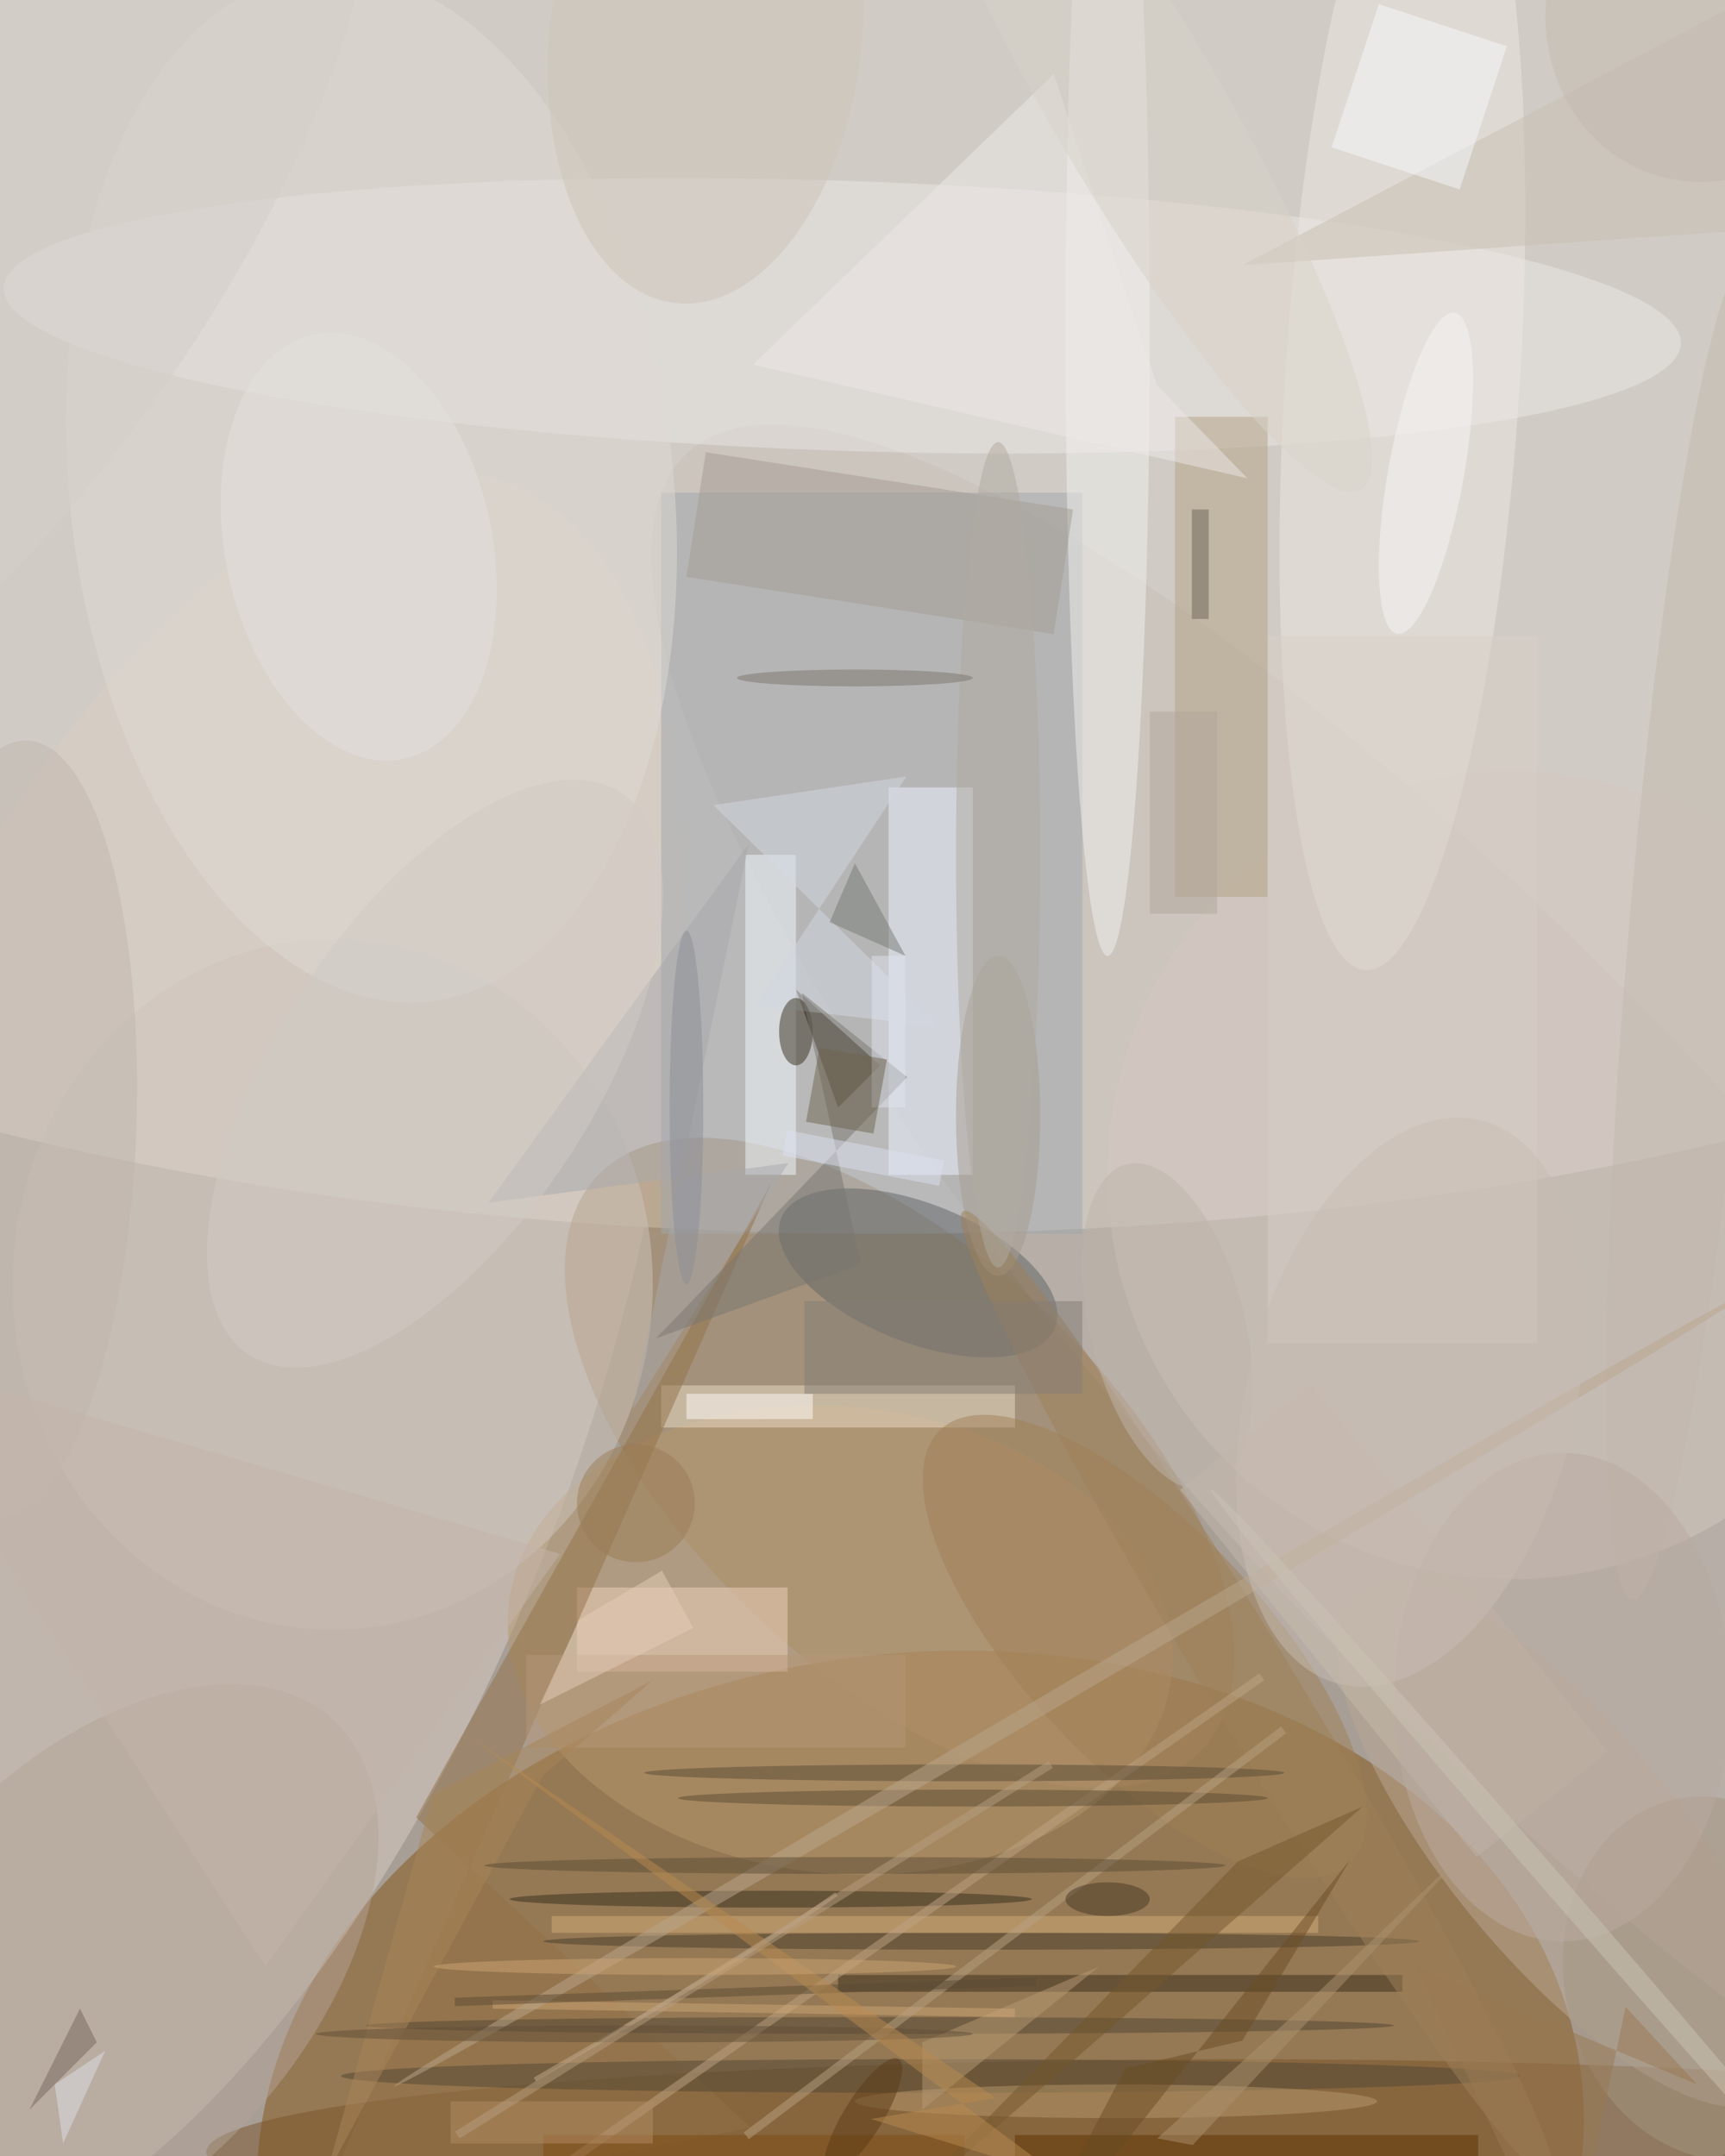 <svg xmlns="http://www.w3.org/2000/svg" viewBox="0 0 1120 1400"><defs/><filter id="prefix__a"><feGaussianBlur stdDeviation="12"/></filter><rect width="100%" height="100%" fill="#4e3e2d"/><g filter="url(#prefix__a)"><g transform="translate(2.7 2.7) scale(5.469)"><circle r="1" fill="#fff" fill-opacity=".5" transform="rotate(-107.3 84.2 32.5) scale(181.352 190.56)"/><circle r="1" fill="#fcf9f6" fill-opacity=".5" transform="matrix(.032 84.402 -203 .076 104.2 61.6)"/><circle r="1" fill="#855312" fill-opacity=".5" transform="rotate(-96.4 168.4 78.9) scale(59.269 78.989)"/><circle r="1" fill="#dacec5" fill-opacity=".5" transform="matrix(-45.062 -16.625 38.705 -104.911 21.2 161.8)"/><circle r="1" fill="#c6beb8" fill-opacity=".5" transform="rotate(47.5 -90.9 280) scale(141.857 39.358)"/><circle r="1" fill="#a28560" fill-opacity=".5" transform="matrix(35.831 34.121 -17.188 18.049 106.3 173.2)"/><circle r="1" fill="#ebe7e4" fill-opacity=".5" transform="matrix(.532 -16.017 99.556 3.308 99.5 37)"/><path fill="#a1a6ac" fill-opacity=".5" d="M78 58h50v88H78z"/><ellipse cx="146" cy="255" fill="#7a542a" fill-opacity=".5" rx="122" ry="11"/><circle cx="179" cy="139" r="48" fill="#d4c9c0" fill-opacity=".5"/><circle r="1" fill="#ece9e3" fill-opacity=".5" transform="matrix(13.902 .877 -4.412 69.98 166 44.7)"/><path fill="#221500" fill-opacity=".5" d="M104 126l-10-9 5 14z"/><circle r="1" fill="#b9986e" fill-opacity=".5" transform="rotate(-84.2 157.1 42.2) scale(27.719 39.575)"/><circle r="1" fill="#5e6265" fill-opacity=".5" transform="rotate(-68.2 165.5 -4.8) scale(8.233 17.503)"/><path fill="#eff5ff" fill-opacity=".5" d="M105 93h10v46h-10z"/><ellipse cx="39" cy="152" fill="#cfc4bc" fill-opacity=".5" rx="38" ry="41"/><circle r="1" fill="#dfdad5" fill-opacity=".5" transform="matrix(-7.02 -61.072 35.587 -4.091 43.6 57.3)"/><circle r="1" fill="#bba897" fill-opacity=".5" transform="rotate(140.6 53.4 142.3) scale(13.83 38.915)"/><path fill="#b2a284" fill-opacity=".5" d="M139 49h11v57h-11z"/><ellipse cx="131" cy="39" fill="#f1f0ee" fill-opacity=".5" rx="5" ry="74"/><path fill="#eadcc7" fill-opacity=".5" d="M78 164h42v5H78z"/><circle r="1" fill="#b5a396" fill-opacity=".5" transform="matrix(-18.186 -16.664 28.053 -30.614 11 234.3)"/><path fill="#f0d2bf" fill-opacity=".5" d="M68 188h25v10H68z"/><circle r="1" fill="#a18157" fill-opacity=".5" transform="matrix(-10.313 9.72 -24.255 -25.736 135.4 195)"/><path fill="#f4fbff" fill-opacity=".5" d="M88 101h6v38h-6z"/><path fill="#927047" fill-opacity=".5" d="M88.6 252.1l-51.5 10.3 54-122.5-42.2 75.4z"/><path fill="#a59c92" fill-opacity=".5" d="M126.9 60l-2.3 14.8L81 68l2.3-14.8z"/><circle r="1" fill="#c0b6ae" fill-opacity=".5" transform="matrix(14.671 .564 -1.77 46.08 1 133.5)"/><path fill="#a8a8ac" fill-opacity=".5" d="M93.1 137.6l-18.5 29.3 13.8-67.2-30.9 42.6z"/><ellipse cx="110" cy="246" fill="#504635" fill-opacity=".5" rx="70" ry="2"/><path fill="#5d3100" fill-opacity=".5" d="M120 253h55v3h-55z"/><path fill="#392e1c" fill-opacity=".5" d="M99 234h67v2H99z"/><path fill="#ece9e8" fill-opacity=".5" d="M147.6 56.3L88.9 42.8l35.7-34.5 12.3 37z"/><circle r="1" fill="#a69583" fill-opacity=".5" transform="matrix(-17.347 4.139 -5.054 -21.182 203.1 234.4)"/><path fill="#c7beb2" fill-opacity=".5" d="M219-7v33l-72 5z"/><ellipse cx="132" cy="249" fill="#b7986c" fill-opacity=".5" rx="31" ry="2"/><path fill="#f6f9fd" fill-opacity=".5" d="M157.6 17l5.6-17 15.2 5-5.6 17z"/><path fill="#d3d9e2" fill-opacity=".5" d="M84.2 95.1l26.8 26.3-21.8-2.5 17.9-27.2z"/><ellipse cx="94" cy="122" fill="#362f1f" fill-opacity=".5" rx="2" ry="4"/><path fill="#c7b8ab" fill-opacity=".5" d="M190.4 207.5L174.8 220l-35.2-43.6 15.6-12.6z"/><ellipse cx="118" cy="132" fill="#a69c90" fill-opacity=".5" rx="5" ry="19"/><ellipse cx="116" cy="230" fill="#483c2a" fill-opacity=".5" rx="52" ry="1"/><ellipse cx="91" cy="225" fill="#372e1f" fill-opacity=".5" rx="31" ry="1"/><circle r="1" fill="#c3b8af" fill-opacity=".5" transform="matrix(7.258 .628 -6.894 79.699 200.2 109.7)"/><circle r="1" fill="#ccc4b8" fill-opacity=".5" transform="matrix(-3.622 31.79 -18.411 -2.098 83.3 3.7)"/><path fill="#fffaf9" fill-opacity=".5" d="M81 165h15v3H81z"/><path fill="#767a75" fill-opacity=".5" d="M107 113l-6-11-3 7z"/><circle r="1" fill="#e5e0de" fill-opacity=".5" transform="matrix(15.491 -3.286 5.344 25.193 42.1 64.4)"/><path fill="#d5af7c" fill-opacity=".5" d="M65 227h91v2H65z"/><circle r="1" fill="#9f8058" fill-opacity=".5" transform="matrix(-34.954 -57.474 4.344 -2.642 148.8 200.8)"/><path fill="#787671" fill-opacity=".5" d="M77.4 158.4l29.8-31-12.5-10 7 32.2z"/><ellipse cx="104" cy="240" fill="#504432" fill-opacity=".5" rx="61" ry="1"/><path fill="#bea585" fill-opacity=".5" d="M56.4 263l92.6-64.8.6.8L57 263.8z"/><ellipse cx="115" cy="213" fill="#594a33" fill-opacity=".5" rx="35" ry="1"/><path fill="#b69776" fill-opacity=".5" d="M62 196h45v11H62z"/><circle r="1" fill="#f6f4f5" fill-opacity=".5" transform="matrix(-4.422 -.796 3.429 -19.058 168.8 55.7)"/><ellipse cx="118" cy="101" fill="#b0aaa0" fill-opacity=".5" rx="5" ry="49"/><path fill="#b69b74" fill-opacity=".5" d="M109 242l21-9-21 17z"/><path fill="#7e4a12" fill-opacity=".5" d="M64 253h50v3H64z"/><path fill="#ad9370" fill-opacity=".5" d="M154.5 237.5l20.7-19.9-34.1 36.6-4.2-.8z"/><path fill="#a88458" fill-opacity=".5" d="M50.9 212.6l-12.7 45.3 25.7-47.5L77 199z"/><circle r="1" fill="#d1cbc4" fill-opacity=".5" transform="rotate(-56.4 144 15.8) scale(40.019 18.712)"/><ellipse cx="114" cy="210" fill="#594b36" fill-opacity=".5" rx="38" ry="1"/><path fill="#cfa776" fill-opacity=".5" d="M120 238v1l-62-1v-1z"/><path fill="#857d74" fill-opacity=".5" d="M95 154h33v11H95z"/><path fill="#b9a283" fill-opacity=".5" d="M151.6 204.5l.6.8-63.8 48.2-.6-.8z"/><path fill="#76675d" fill-opacity=".5" d="M3 250l6-12 2 4z"/><path fill="#d6cec7" fill-opacity=".5" d="M150 75h32v84h-32z"/><path fill="#6a655a" fill-opacity=".5" d="M141 60h2v13h-2z"/><circle r="1" fill="#d9d3c9" fill-opacity=".5" transform="matrix(8.608 -5.03 26.844 45.939 134.2 11.7)"/><path fill="#75562d" fill-opacity=".5" d="M146.5 220.5l14.8-6.5-31.2 27.4-25.7 22.3z"/><path fill="#e5ccb9" fill-opacity=".5" d="M68.3 191.8l-4.7 10.1 18.2-9.1-3.7-6.8z"/><ellipse cx="185" cy="201" fill="#bbaba1" fill-opacity=".5" rx="20" ry="29"/><circle cx="75" cy="178" r="7" fill="#9a7c56" fill-opacity=".5"/><circle r="1" fill="#bba68d" fill-opacity=".5" transform="rotate(149.6 36.3 117.2) scale(93.435 1)"/><path fill="#5b4b34" fill-opacity=".5" d="M53.5 237.7v-1l69-2.4v1z"/><path fill="#e1e5ef" fill-opacity=".5" d="M103 113h4v18h-4z"/><path fill="#b38d64" fill-opacity=".5" d="M53 249h24v5H53z"/><path fill="none" stroke="#c4ac8e" stroke-opacity=".5" stroke-width=".5" d="M98.8 224.4q-10 7.1-35.8 22"/><ellipse cx="81" cy="131" fill="#8c8e97" fill-opacity=".5" rx="2" ry="21"/><ellipse cx="101" cy="221" fill="#5a4c37" fill-opacity=".5" rx="44" ry="1"/><ellipse cx="76" cy="241" fill="#604f38" fill-opacity=".5" rx="39" ry="1"/><path fill="#c5b5aa" fill-opacity=".5" d="M31 233l-47-73 82 24z"/><circle r="1" fill="#5b3a16" fill-opacity=".5" transform="rotate(31.7 -390.7 305) scale(2.306 8.017)"/><circle r="1" fill="#beb4ab" fill-opacity=".5" transform="matrix(-4.825 -19.256 8.911 -2.233 138.1 157)"/><path fill="#dddfe5" fill-opacity=".5" d="M6 247l1 7 5-11z"/><circle r="1" fill="#c2bab0" fill-opacity=".5" transform="matrix(-18.435 -4.324 4.701 -20.042 202 .6)"/><ellipse cx="101" cy="80" fill="#7c746c" fill-opacity=".5" rx="14" ry="1"/><path fill="#6e654f" fill-opacity=".5" d="M103.2 134.1l-8-1.4 1.6-8.8 8 1.4z"/><ellipse cx="131" cy="225" fill="#473925" fill-opacity=".5" rx="5" ry="2"/><path fill="#b1a79b" fill-opacity=".5" d="M136 84h8v24h-8z"/><circle r="1" fill="#d5cfcb" fill-opacity=".5" transform="rotate(-145.4 4.9 15.6) scale(23.636 68.439)"/><path fill="#dce1f0" fill-opacity=".5" d="M93 133.7l18.6 3.6-.6 3-18.6-3.6z"/><path fill="#b98b51" fill-opacity=".5" d="M117.7 248.6l-14.8 2.5 22.5 6.9-69.8-52.1z"/><circle r="1" fill="#c9bcb3" fill-opacity=".5" transform="rotate(-165.8 93.8 72.6) scale(19.472 34.5)"/><path fill="#b69f80" fill-opacity=".5" d="M124 208.6l.5.8-70.4 44-.6-.8z"/><ellipse cx="82" cy="233" fill="#cca574" fill-opacity=".5" rx="31" ry="1"/><path fill="#987853" fill-opacity=".5" d="M201 247l-8.5-9.2-7 33.2-17.9-38z"/><path fill="#6b4c24" fill-opacity=".5" d="M159.8 220.3L119.5 271l13.6-25.9 13.9-3.3z"/><circle r="1" fill="#cbc4b4" fill-opacity=".5" transform="rotate(-41 389.3 -134) scale(1.275 61.195)"/></g></g></svg>